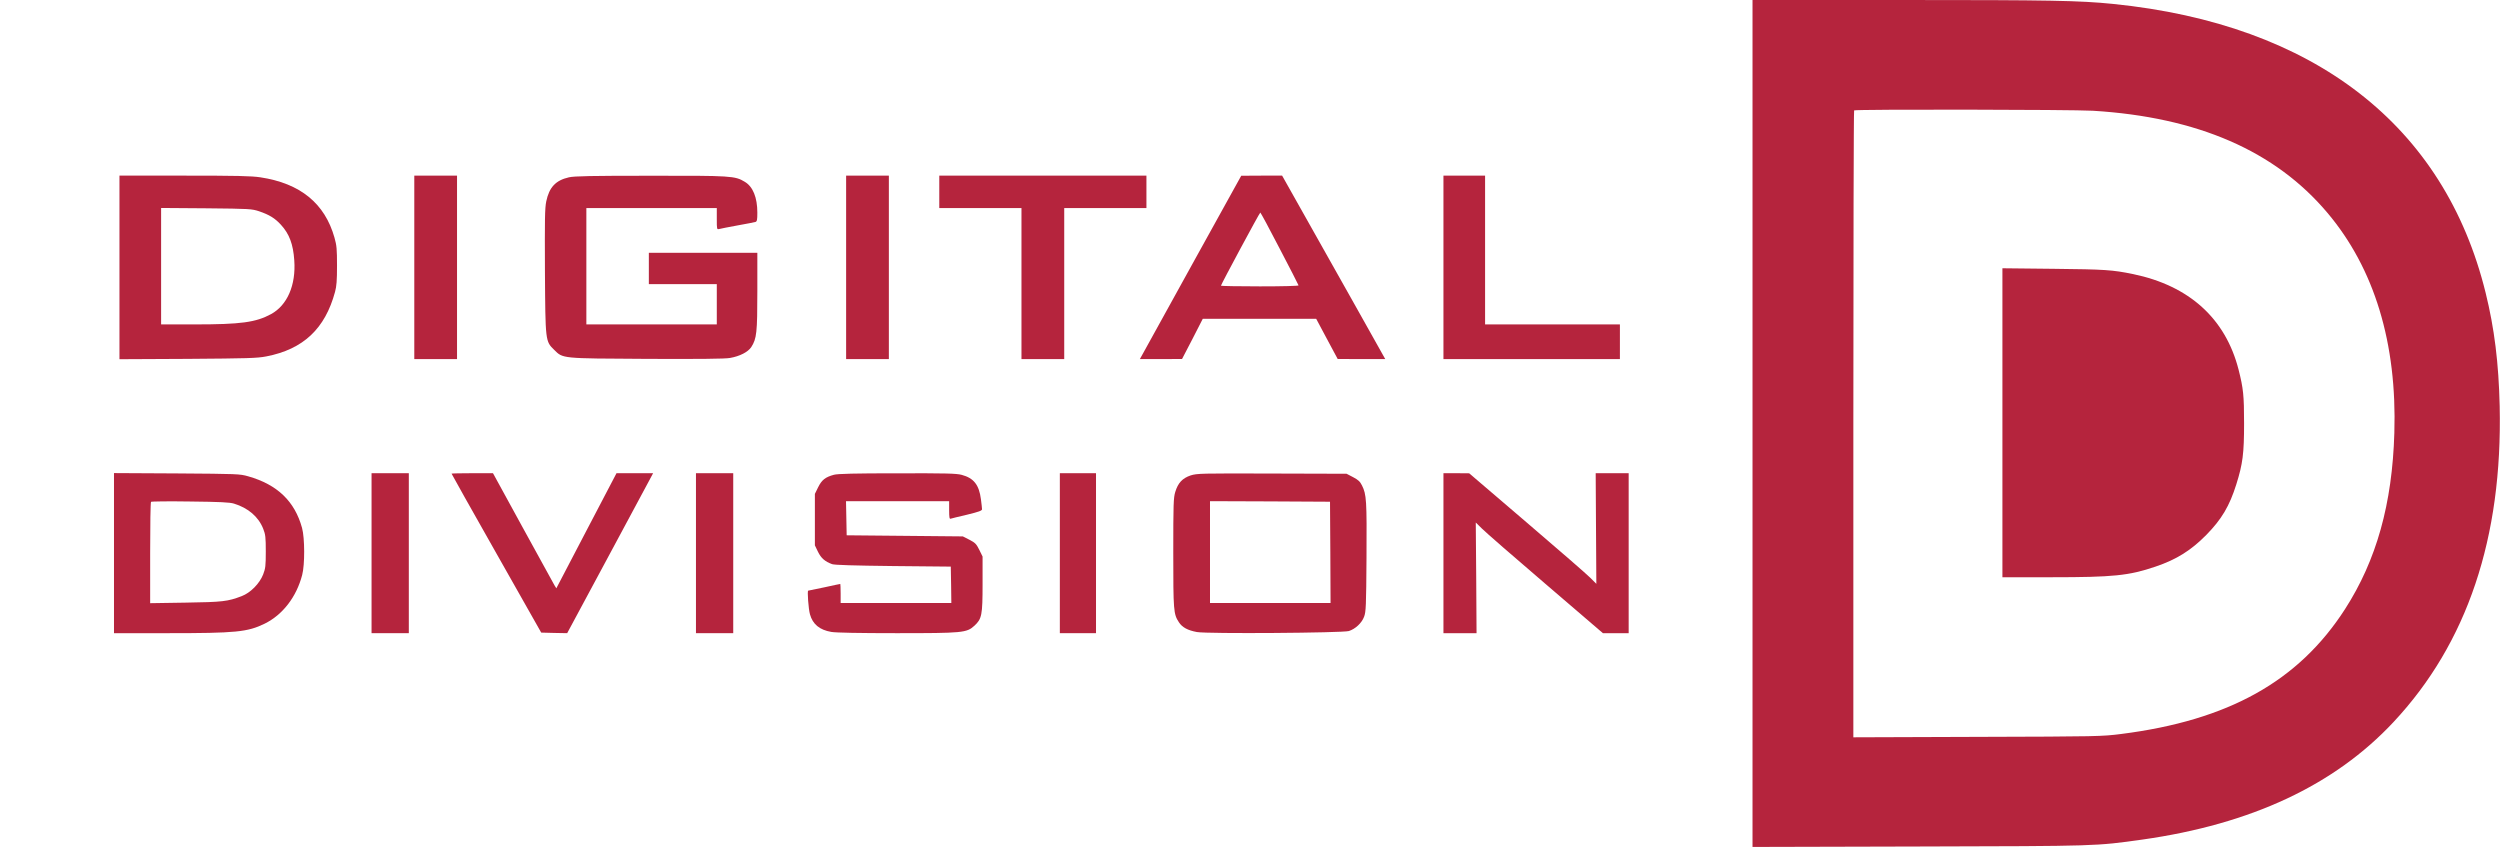 <svg width="171" height="58" viewBox="0 0 171 58" fill="none" xmlns="http://www.w3.org/2000/svg">
<g clip-path="url(#clip0)">
<path d="M119.872 28.962V57.931L131.252 57.901C143.6 57.87 143.307 57.878 146.546 57.426C153.99 56.37 159.68 53.707 163.713 49.392C168.766 43.99 171.18 36.782 170.978 27.776C170.91 24.83 170.618 22.465 170.018 20.032C167.199 8.57 158.286 1.66 144.529 0.268C142.235 0.038 140.249 3.05176e-05 130.128 3.05176e-05H119.872V28.962ZM143.15 7.575C150.317 8.011 155.624 10.322 159.193 14.554C162.409 18.364 163.961 23.468 163.773 29.612C163.631 34.463 162.551 38.32 160.4 41.664C157.221 46.599 152.431 49.269 145.099 50.203C143.787 50.371 143.532 50.379 135.263 50.402L126.769 50.432V29.015C126.769 17.239 126.792 7.575 126.822 7.552C126.897 7.468 141.748 7.491 143.15 7.575Z" fill="#B5243D"/>
<path d="M136.965 28.916V39.483H140.338C144.552 39.483 145.616 39.376 147.438 38.756C148.885 38.266 149.867 37.646 150.916 36.583C151.966 35.512 152.498 34.609 152.963 33.132C153.405 31.724 153.495 31.028 153.495 28.962C153.495 27.041 153.443 26.567 153.12 25.289C152.228 21.792 149.747 19.543 145.901 18.747C144.477 18.456 143.982 18.425 140.473 18.387L136.965 18.349V28.916Z" fill="#B5243D"/>
<path d="M8.171 18.295V24.57L12.842 24.547C16.935 24.516 17.595 24.501 18.217 24.378C20.743 23.889 22.235 22.488 22.917 19.963C23.022 19.581 23.052 19.183 23.052 18.173C23.052 17.048 23.03 16.788 22.88 16.26C22.22 13.911 20.541 12.541 17.805 12.128C17.205 12.036 16.163 12.013 12.617 12.013H8.171V18.295ZM17.73 14.454C18.419 14.691 18.802 14.921 19.214 15.372C19.791 16 20.054 16.704 20.129 17.813C20.249 19.504 19.649 20.881 18.539 21.486C17.497 22.052 16.463 22.19 13.329 22.19H11.02V18.203V14.225L14.116 14.248C17.108 14.278 17.22 14.286 17.73 14.454Z" fill="#B5243D"/>
<path d="M28.338 18.288V24.562H29.799H31.261V18.288V12.013H29.799H28.338V18.288Z" fill="#B5243D"/>
<path d="M38.916 12.128C38.008 12.335 37.566 12.809 37.364 13.773C37.266 14.248 37.259 14.99 37.274 18.548C37.304 23.368 37.304 23.338 37.903 23.927C38.518 24.531 38.338 24.516 44.231 24.547C47.769 24.562 49.598 24.547 49.928 24.485C50.595 24.371 51.165 24.08 51.39 23.736C51.757 23.162 51.802 22.756 51.802 19.917V17.293H48.091H44.381V18.364V19.435H46.705H49.029V20.813V22.19H44.568H40.107V18.211V14.232H44.568H49.029V14.967C49.029 15.694 49.029 15.701 49.201 15.663C49.291 15.64 49.853 15.525 50.453 15.418C51.053 15.311 51.6 15.204 51.675 15.181C51.78 15.143 51.802 15.043 51.802 14.546C51.802 13.513 51.502 12.763 50.94 12.434C50.273 12.028 50.018 12.013 44.493 12.021C40.437 12.021 39.298 12.044 38.916 12.128Z" fill="#B5243D"/>
<path d="M57.875 18.288V24.562H59.337H60.798V18.288V12.013H59.337H57.875V18.288Z" fill="#B5243D"/>
<path d="M64.247 13.123V14.232H67.058H69.869V19.397V24.562H71.331H72.793V19.397V14.232H75.604H78.416V13.123V12.013H71.331H64.247V13.123Z" fill="#B5243D"/>
<path d="M81.677 17.844C79.907 21.05 78.341 23.873 78.213 24.118L77.966 24.562H79.413L80.852 24.554L81.564 23.185L82.269 21.807H86.152H90.028L90.763 23.185L91.497 24.554L93.124 24.562H94.751L92.614 20.751C91.437 18.663 89.848 15.839 89.083 14.477L87.697 12.013H86.302L84.9 12.021L81.677 17.844ZM87.524 16.994C88.229 18.341 88.814 19.481 88.821 19.52C88.836 19.558 87.779 19.588 86.182 19.588C84.713 19.588 83.513 19.565 83.513 19.543C83.513 19.458 86.16 14.538 86.205 14.538C86.227 14.538 86.827 15.64 87.524 16.994Z" fill="#B5243D"/>
<path d="M98.732 18.288V24.562H104.767H110.801V23.376V22.19H106.191H101.58V17.102V12.013H100.156H98.732V18.288Z" fill="#B5243D"/>
<path d="M7.797 37.83V43.309H11.492C16.148 43.309 16.928 43.232 18.105 42.658C19.334 42.054 20.279 40.83 20.668 39.33C20.856 38.626 20.848 36.805 20.661 36.116C20.166 34.295 18.974 33.147 16.98 32.581C16.395 32.413 16.26 32.413 12.092 32.382L7.797 32.359V37.83ZM16.006 34.448C16.98 34.746 17.685 35.351 18.007 36.177C18.157 36.56 18.18 36.743 18.18 37.723C18.18 38.718 18.157 38.878 18 39.292C17.752 39.919 17.137 40.546 16.53 40.776C15.571 41.143 15.233 41.181 12.692 41.22L10.271 41.258V37.822C10.271 35.932 10.293 34.356 10.331 34.326C10.36 34.295 11.567 34.28 13.007 34.303C15.046 34.326 15.713 34.356 16.006 34.448Z" fill="#B5243D"/>
<path d="M25.414 37.838V43.309H26.688H27.963V37.838V32.367H26.688H25.414V37.838Z" fill="#B5243D"/>
<path d="M30.887 32.397C30.887 32.42 32.266 34.877 33.953 37.853L37.019 43.27L37.903 43.293L38.795 43.309L41.457 38.358C42.919 35.634 44.246 33.178 44.395 32.887L44.673 32.367H43.421H42.169L40.107 36.307L38.053 40.24L37.926 40.034C37.858 39.919 36.884 38.151 35.759 36.093L33.72 32.367H32.303C31.524 32.367 30.887 32.382 30.887 32.397Z" fill="#B5243D"/>
<path d="M47.604 37.838V43.309H48.879H50.153V37.838V32.367H48.879H47.604V37.838Z" fill="#B5243D"/>
<path d="M57.042 32.474C56.45 32.635 56.21 32.826 55.963 33.323L55.738 33.782V35.542V37.302L55.948 37.738C56.165 38.182 56.42 38.404 56.915 38.588C57.087 38.649 58.422 38.687 61.098 38.718L65.034 38.756L65.056 39.995L65.072 41.243H61.286H57.5V40.592C57.5 40.233 57.485 39.942 57.477 39.942C57.462 39.942 56.968 40.041 56.39 40.172C55.806 40.294 55.303 40.401 55.281 40.401C55.206 40.401 55.303 41.687 55.401 42.016C55.588 42.697 56.06 43.087 56.862 43.224C57.155 43.278 58.819 43.309 61.316 43.309C65.859 43.309 66.121 43.286 66.653 42.796C67.156 42.329 67.208 42.077 67.208 39.942V38.067L66.983 37.608C66.781 37.203 66.706 37.126 66.308 36.919L65.859 36.69L61.885 36.652L57.912 36.614L57.89 35.443L57.867 34.28H61.398H64.921V34.9C64.921 35.366 64.944 35.512 65.019 35.481C65.064 35.466 65.574 35.336 66.144 35.206C66.961 35.007 67.171 34.93 67.171 34.831C67.171 34.754 67.133 34.448 67.096 34.15C66.968 33.163 66.608 32.703 65.784 32.481C65.409 32.382 64.719 32.367 61.361 32.374C58.467 32.374 57.297 32.405 57.042 32.474Z" fill="#B5243D"/>
<path d="M72.493 37.838V43.309H73.73H74.967V37.838V32.367H73.73H72.493V37.838Z" fill="#B5243D"/>
<path d="M81.437 32.52C80.875 32.711 80.575 33.032 80.387 33.652C80.267 34.042 80.252 34.463 80.252 37.8C80.252 41.771 80.267 42 80.635 42.559C80.86 42.911 81.242 43.117 81.872 43.232C82.591 43.362 91.835 43.293 92.262 43.163C92.712 43.018 93.147 42.612 93.304 42.184C93.431 41.855 93.447 41.465 93.469 38.129C93.492 34.234 93.469 33.821 93.162 33.209C93.027 32.933 92.899 32.818 92.547 32.635L92.105 32.405L87.007 32.39C82.112 32.374 81.879 32.382 81.437 32.52ZM90.995 37.776L91.01 41.243H86.887H82.764V37.761V34.28L86.872 34.295L90.973 34.318L90.995 37.776Z" fill="#B5243D"/>
<path d="M98.732 37.838V43.309H99.864H100.996L100.973 39.521L100.943 35.741L101.356 36.147C101.58 36.376 103.537 38.083 105.704 39.934L109.639 43.309H110.517H111.401V37.838V32.367H110.269H109.145L109.167 36.154L109.19 39.934L108.777 39.521C108.552 39.292 106.596 37.593 104.429 35.741L100.493 32.374L99.616 32.367H98.732V37.838Z" fill="#B5243D"/>
</g>
<defs>
<clipPath id="clip0">
<rect width="171" height="58" fill="white"/>
</clipPath>
</defs>
</svg>
